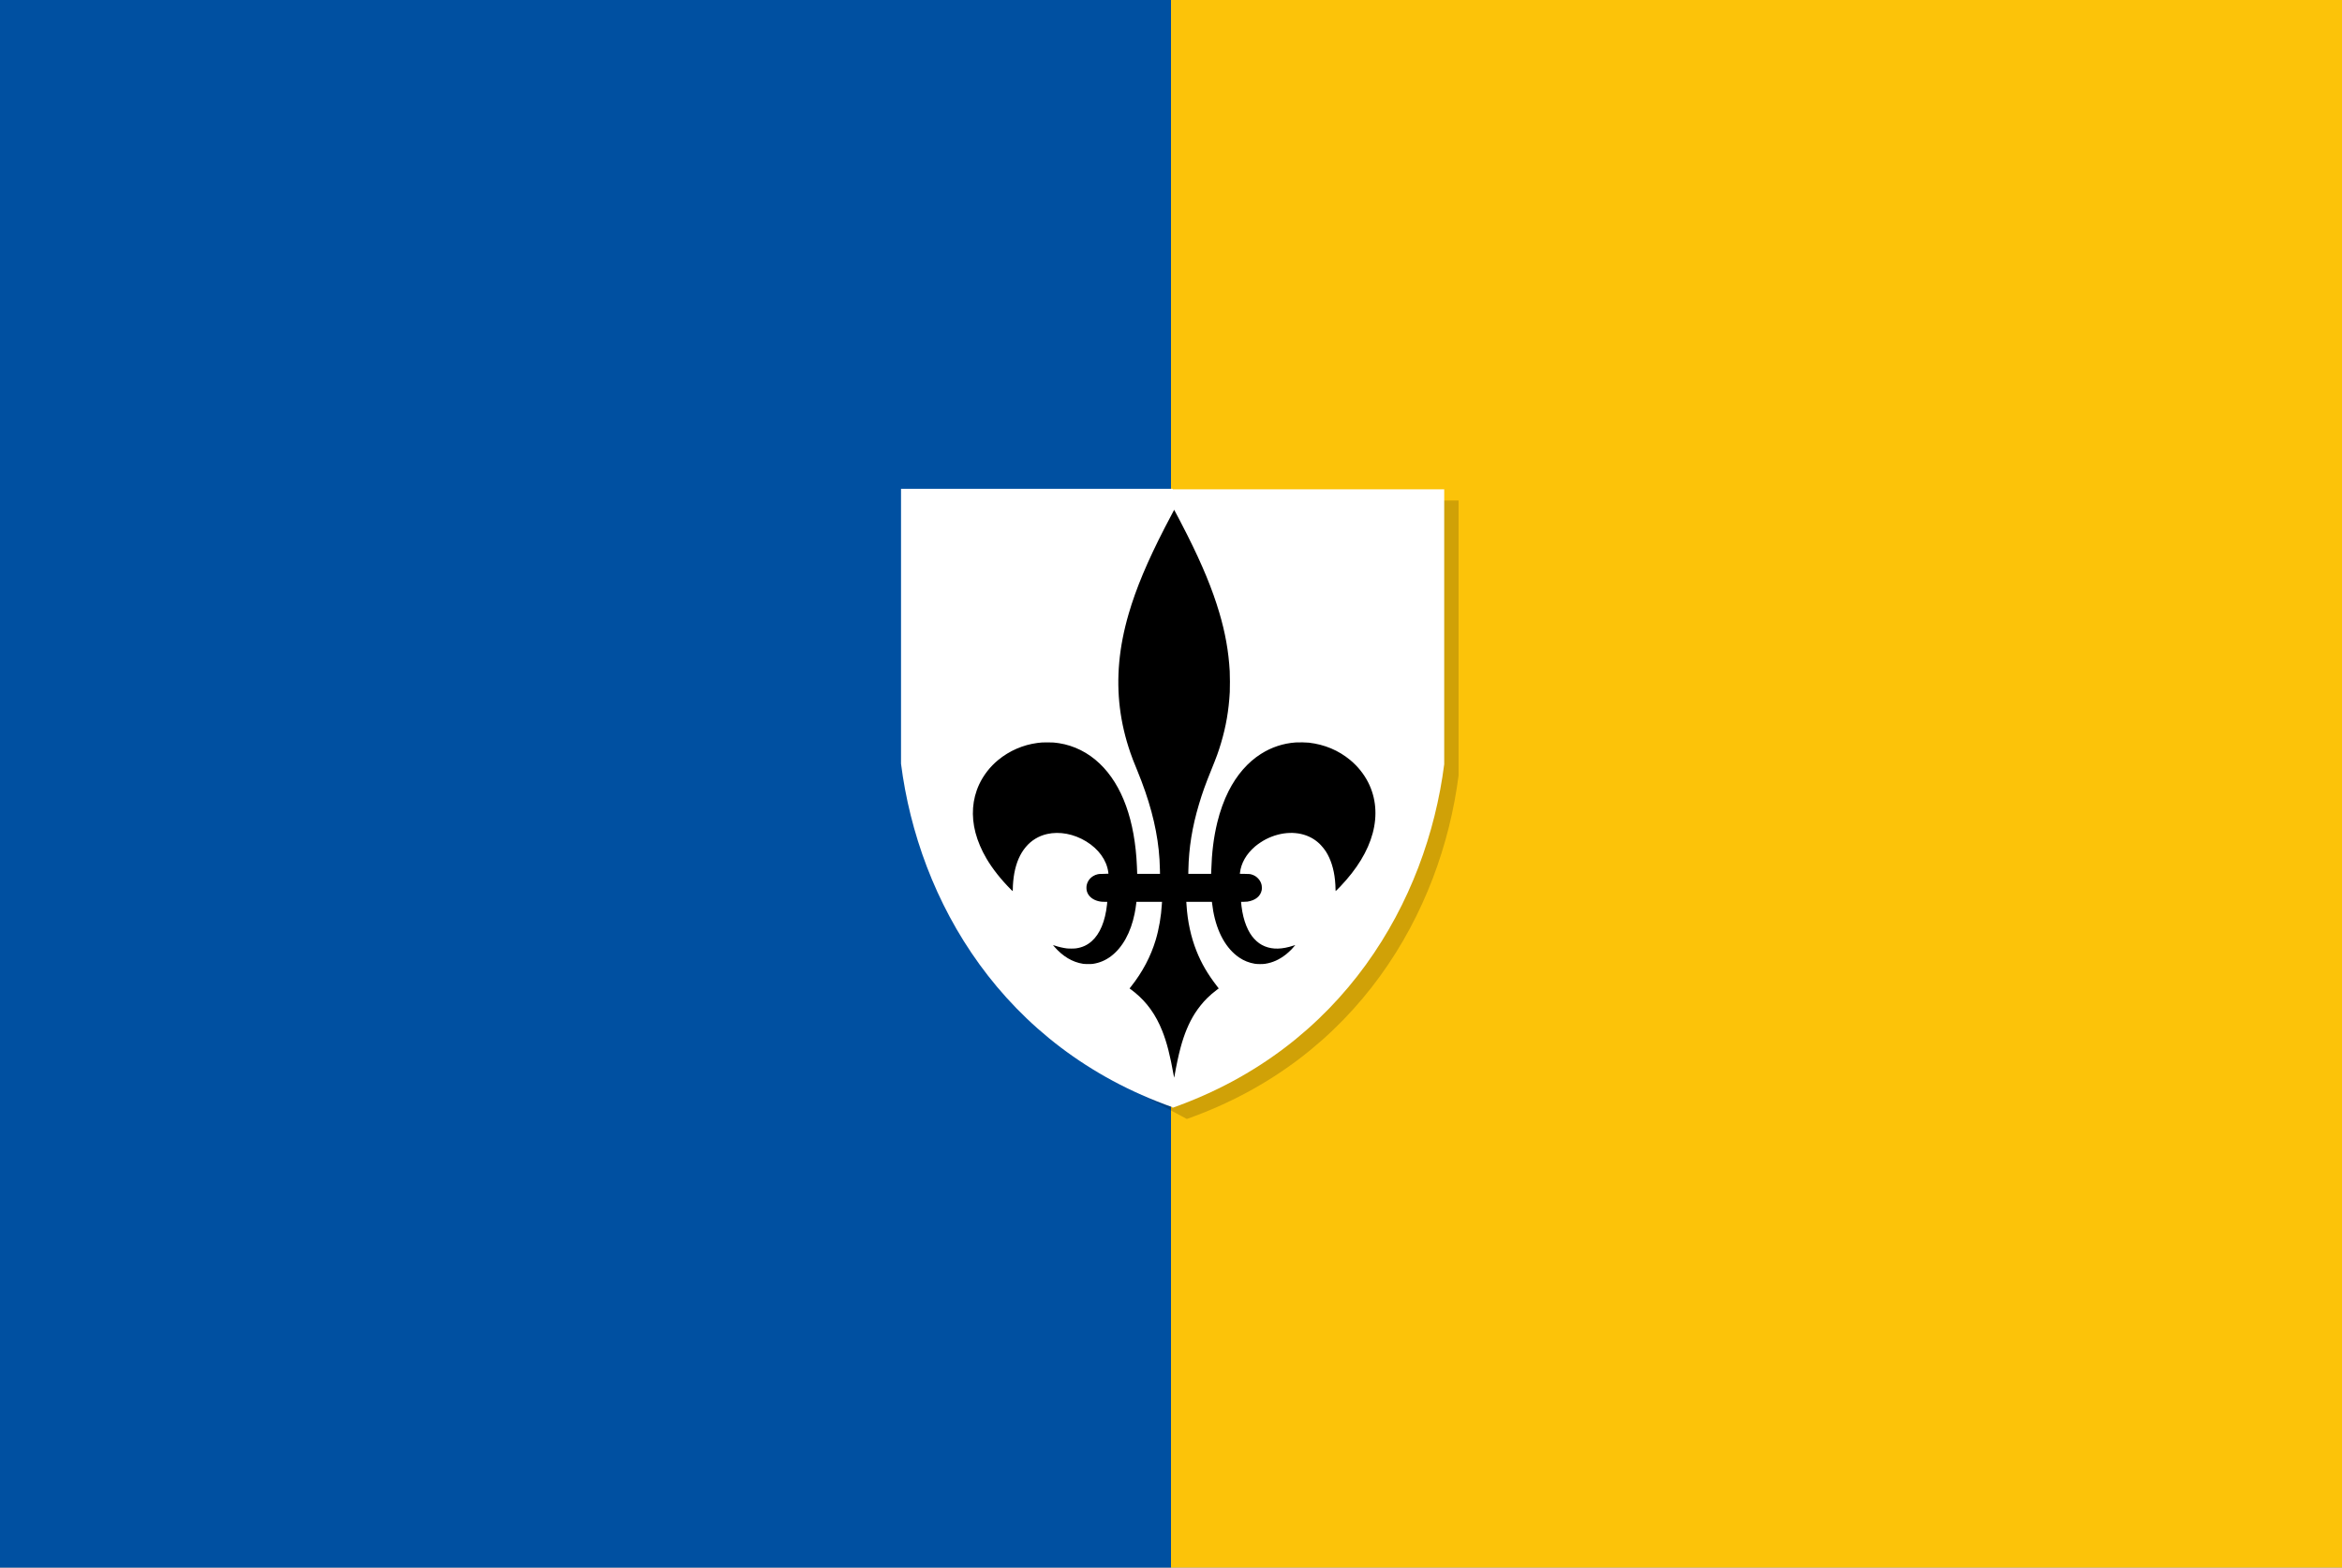<?xml version="1.0" encoding="UTF-8" standalone="no"?>
<!-- Created with Inkscape (http://www.inkscape.org/) -->

<svg
   xmlns:dc="http://purl.org/dc/elements/1.1/"
   xmlns:cc="http://creativecommons.org/ns#"
   xmlns:rdf="http://www.w3.org/1999/02/22-rdf-syntax-ns#"
   xmlns:svg="http://www.w3.org/2000/svg"
   xmlns="http://www.w3.org/2000/svg"
   xmlns:sodipodi="http://sodipodi.sourceforge.net/DTD/sodipodi-0.dtd"
   xmlns:inkscape="http://www.inkscape.org/namespaces/inkscape"
   width="1037.143"
   height="694.286"
   id="svg4578"
   version="1.1"
   inkscape:version="0.48.4 r9939"
   sodipodi:docname="Nieuw document 26">
  <rect width="100%" height="100%" fill="#808080" stroke="none"/>
  <defs
     id="defs4580" />
  <sodipodi:namedview
     id="base"
     pagecolor="#ffffff"
     bordercolor="#666666"
     borderopacity="1.0"
     inkscape:pageopacity="0.0"
     inkscape:pageshadow="2"
     inkscape:zoom="0.175"
     inkscape:cx="-170.98533"
     inkscape:cy="-471.20778"
     inkscape:document-units="px"
     inkscape:current-layer="layer1"
     showgrid="false"
     showguides="true"
     inkscape:guide-bbox="true"
     fit-margin-top="0"
     fit-margin-left="0"
     fit-margin-right="0"
     fit-margin-bottom="0"
     inkscape:window-width="1600"
     inkscape:window-height="837"
     inkscape:window-x="-8"
     inkscape:window-y="-8"
     inkscape:window-maximized="1">
    <sodipodi:guide
       orientation="0,1"
       position="317.143,342.143"
       id="guide5122" />
  </sodipodi:namedview>
  <g
     inkscape:label="Laag 1"
     inkscape:groupmode="layer"
     id="layer1"
     transform="translate(164.286,-108.076)">
    <rect
       style="fill:#0050a1;fill-opacity:1;stroke:none"
       id="rect4457"
       width="518.571"
       height="694.286"
       x="-164.286"
       y="108.076" />
    <rect
       style="fill:#fcc309;fill-opacity:1;stroke:none"
       id="rect4459"
       width="518.571"
       height="694.286"
       x="354.286"
       y="108.076" />
    <path
       style="fill:#000000;fill-opacity:0.179;stroke:none"
       d="m 361.295,329.738 120.341,0 0,121.769 c -7.754,60.719 -44.726,125.447 -120.341,152.159 l -44.157,-23.693 36.657,-128.466 z"
       id="path4465-9"
       inkscape:connector-curvature="0"
       sodipodi:nodetypes="ccccccc" />
    <path
       style="fill:#ffffff;fill-opacity:1;stroke:none"
       d="m 355.067,324.567 -120.341,0 0,121.769 c 7.754,60.719 44.726,125.447 120.341,152.159 l 7.5,-152.159 z"
       id="path4465"
       inkscape:connector-curvature="0"
       sodipodi:nodetypes="cccccc" />
    <path
       style="fill:#ffffff;fill-opacity:1;stroke:none"
       d="m 354.933,324.8 120.341,0 0,121.769 C 467.52,507.288 430.548,572.016 354.933,598.729 l -7.5,-152.159 z"
       id="path4465-9-1"
       inkscape:connector-curvature="0"
       sodipodi:nodetypes="cccccc" />
    <path
       style="fill:#000000"
       d="m 355.519,584.577 c -1.658,-9.269 -3.082,-14.818 -5.109,-19.92 -2.819,-7.096 -6.76,-12.619 -12.131,-17.003 -0.556,-0.454 -1.312,-1.044 -1.679,-1.311 l -0.668,-0.486 0.695,-0.88 c 5.046,-6.386 8.686,-13.278 10.888,-20.616 1.43,-4.763 2.437,-10.615 2.717,-15.775 0.017,-0.308 0.042,-0.68 0.057,-0.826 l 0.026,-0.265 -5.675,0 -5.675,0 -0.062,0.576 c -0.148,1.372 -0.433,3.189 -0.728,4.64 -1.719,8.459 -5.39,15.068 -10.505,18.912 -2.408,1.81 -5.062,2.925 -7.992,3.358 -0.832,0.123 -3.483,0.104 -4.347,-0.031 -4.724,-0.739 -8.997,-3.299 -12.779,-7.656 -0.298,-0.344 -0.536,-0.633 -0.528,-0.643 0.009,-0.01 0.388,0.107 0.844,0.259 1.711,0.572 3.586,1.005 5.277,1.218 0.949,0.12 3.278,0.101 4.171,-0.034 2.687,-0.405 4.839,-1.389 6.805,-3.112 3.685,-3.229 6.054,-8.905 6.837,-16.384 0.042,-0.404 0.077,-0.818 0.077,-0.919 l 0,-0.184 -1.172,0 c -1.423,0 -2.193,-0.109 -3.376,-0.477 -2.293,-0.713 -3.961,-2.31 -4.481,-4.289 -0.176,-0.67 -0.218,-1.738 -0.095,-2.424 0.318,-1.773 1.35,-3.264 2.917,-4.215 0.652,-0.395 1.207,-0.618 2.035,-0.818 0.463,-0.112 0.783,-0.131 2.626,-0.157 1.154,-0.016 2.098,-0.052 2.098,-0.08 0,-0.028 -0.044,-0.368 -0.098,-0.757 -0.733,-5.274 -4.27,-10.174 -9.777,-13.542 -5.433,-3.324 -11.789,-4.524 -17.312,-3.269 -3.731,0.848 -6.966,2.817 -9.41,5.729 -2.548,3.036 -4.217,6.855 -5.105,11.684 -0.397,2.16 -0.66,4.954 -0.661,7.014 0,0.466 -0.013,0.863 -0.029,0.882 -0.016,0.02 -0.327,-0.262 -0.691,-0.626 -4.502,-4.504 -8.272,-9.272 -10.98,-13.887 -2.147,-3.66 -3.836,-7.634 -4.808,-11.316 -1.987,-7.524 -1.438,-14.879 1.598,-21.421 1.906,-4.107 4.873,-7.92 8.447,-10.854 4.975,-4.085 10.981,-6.697 17.346,-7.541 1.685,-0.224 2.197,-0.252 4.47,-0.252 2.416,6e-4 3.2,0.055 5.073,0.347 6.728,1.05 12.949,4.169 18.068,9.058 9.97,9.521 15.636,25.21 16.48,45.636 0.028,0.668 0.065,1.656 0.082,2.196 l 0.032,0.981 5.052,0 5.052,0 -0.035,-1.729 c -0.066,-3.255 -0.23,-5.961 -0.535,-8.831 -1.177,-11.086 -4.255,-22.474 -9.557,-35.355 -1.614,-3.921 -2.231,-5.513 -2.993,-7.725 -4.566,-13.252 -6.175,-26.316 -4.932,-40.059 0.627,-6.931 2.029,-14.126 4.203,-21.556 3.295,-11.264 8.226,-23.02 15.992,-38.127 1.356,-2.637 4.097,-7.849 4.129,-7.849 0.059,-5e-4 4.058,7.679 5.741,11.027 6.796,13.519 11.147,24.063 14.255,34.545 2.646,8.925 4.106,17.125 4.607,25.886 0.109,1.899 0.124,7.495 0.026,9.283 -0.444,8.064 -1.663,15.163 -3.879,22.584 -1.174,3.93 -1.898,5.926 -4.339,11.947 -2.599,6.413 -3.887,10.006 -5.409,15.091 -3.027,10.112 -4.51,19.307 -4.707,29.172 l -0.034,1.698 5.053,0 5.053,0 0.032,-0.981 c 0.283,-8.691 1.084,-15.132 2.716,-21.847 1.191,-4.901 2.951,-9.781 4.968,-13.773 3.642,-7.21 8.519,-12.822 14.356,-16.52 4.694,-2.974 9.819,-4.668 15.348,-5.071 1.3,-0.095 4.723,-0.04 5.859,0.094 7.01,0.827 13.113,3.393 18.317,7.7 3.323,2.75 6.086,6.192 7.98,9.942 3.43,6.789 4.107,14.545 1.964,22.503 -2.13,7.911 -6.948,15.825 -14.366,23.598 -1.092,1.144 -1.993,2.02 -2.04,1.984 -0.025,-0.019 -0.045,-0.432 -0.046,-0.919 0,-0.949 -0.1,-2.662 -0.224,-3.874 -0.516,-5.049 -1.88,-9.343 -4.048,-12.745 -0.624,-0.979 -2.06,-2.716 -2.864,-3.465 -1.142,-1.063 -2.283,-1.894 -3.539,-2.576 -5.719,-3.109 -13.268,-2.873 -20.153,0.629 -1.451,0.738 -3.54,2.127 -4.749,3.159 -3.946,3.366 -6.273,7.451 -6.757,11.862 l -0.032,0.29 2.151,0.03 c 2.207,0.031 2.363,0.047 3.231,0.322 1.163,0.368 2.148,1.028 2.936,1.966 0.635,0.755 1.013,1.476 1.265,2.408 0.174,0.643 0.222,1.826 0.101,2.467 -0.518,2.729 -2.796,4.58 -6.304,5.123 -0.354,0.055 -1.031,0.091 -1.71,0.091 l -1.124,0 0.034,0.483 c 0.019,0.266 0.09,0.931 0.158,1.48 0.415,3.353 1.111,6.168 2.154,8.716 0.984,2.403 2.068,4.184 3.47,5.702 1.44,1.56 2.92,2.606 4.72,3.339 3.519,1.433 7.663,1.331 12.614,-0.309 0.468,-0.155 0.859,-0.272 0.869,-0.26 0.02,0.024 -1.187,1.393 -1.703,1.931 -0.572,0.596 -1.788,1.702 -2.398,2.181 -3.013,2.364 -5.921,3.674 -9.302,4.192 -1.104,0.169 -3.457,0.155 -4.548,-0.027 -2.514,-0.42 -4.771,-1.313 -6.834,-2.706 -5.827,-3.932 -9.866,-11.141 -11.58,-20.671 -0.186,-1.031 -0.456,-2.905 -0.532,-3.691 l -0.035,-0.358 -5.675,0 -5.675,0 0.027,0.296 c 0.015,0.163 0.05,0.674 0.079,1.137 0.442,7.203 1.956,14.178 4.414,20.346 2.189,5.49 4.876,10.11 9.007,15.481 l 0.842,1.095 -0.816,0.602 c -1.475,1.089 -3.126,2.508 -4.427,3.805 -1.851,1.846 -3.885,4.391 -5.333,6.674 -2.639,4.162 -4.729,9.167 -6.334,15.17 -0.903,3.377 -1.896,8.033 -2.689,12.6 -0.064,0.368 -0.128,0.67 -0.142,0.67 -0.014,0 -0.09,-0.357 -0.168,-0.794 z"
       id="path4543-6"
       inkscape:connector-curvature="0" />
  </g>
</svg>
